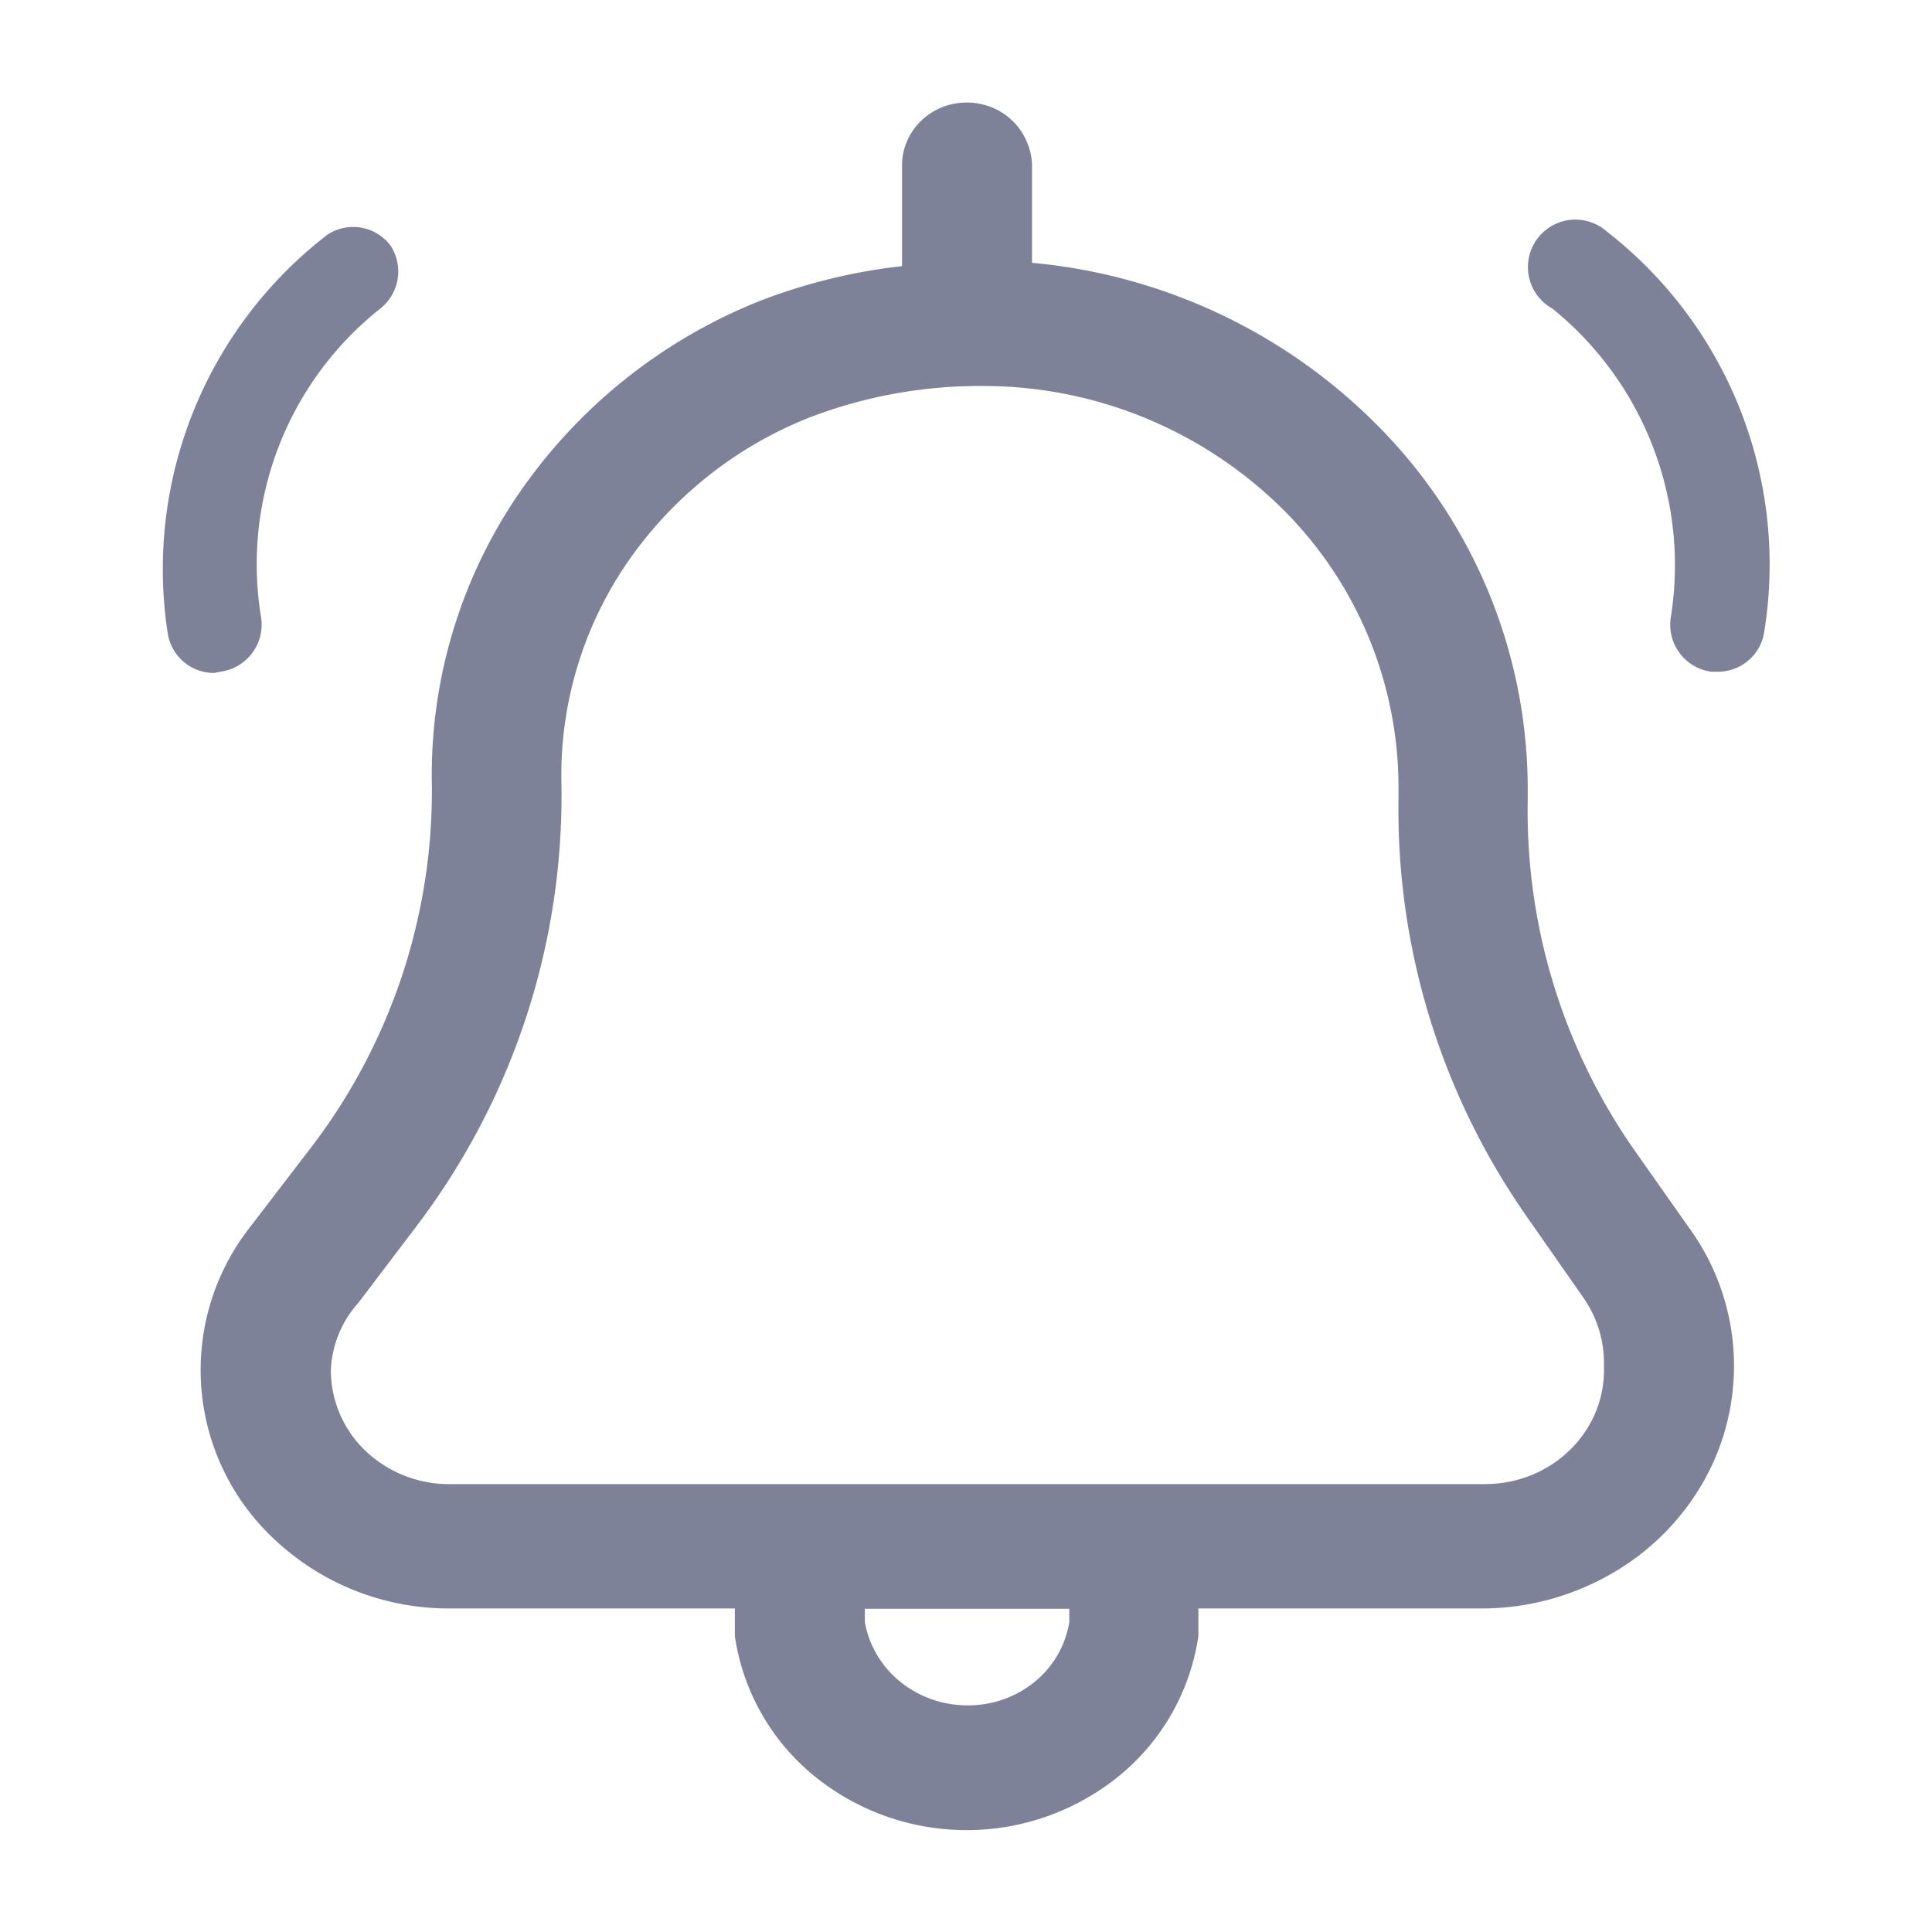 <svg id="Item" xmlns="http://www.w3.org/2000/svg" width="28" height="28" viewBox="0 0 28 28">
  <g id="notification-on" transform="translate(0)">
    <rect id="notification-on_Frame_Background_" data-name="notification-on [Frame Background]" width="28" height="28" fill="none"/>
    <g id="notification" transform="translate(2.359 1.494)">
      <path id="Vector" d="M21.625,16.385a3.4,3.4,0,0,1,.162,3.571A3.584,3.584,0,0,1,20.464,21.3a3.78,3.78,0,0,1-1.853.517H14.454v.4a3.22,3.22,0,0,1-1.13,2.011,3.5,3.5,0,0,1-4.458,0,3.22,3.22,0,0,1-1.13-2.011v-.4H3.6a3.682,3.682,0,0,1-2.549-1.013,3.352,3.352,0,0,1-.352-4.5L1.545,15.2a8.5,8.5,0,0,0,1.8-5.3A7.222,7.222,0,0,1,4.6,5.667,7.685,7.685,0,0,1,8.125,2.857a8.271,8.271,0,0,1,2.034-.494V.9a.873.873,0,0,1,.072-.346.9.9,0,0,1,.2-.293.945.945,0,0,1,.306-.2.978.978,0,0,1,.721,0,.945.945,0,0,1,.306.2.9.9,0,0,1,.2.293A.873.873,0,0,1,12.043.9V2.315a8.084,8.084,0,0,1,5.116,2.469A7.476,7.476,0,0,1,19.227,9.91v.181a8.582,8.582,0,0,0,1.532,5.064Zm-9.042,5.437H9.62v.193a1.434,1.434,0,0,0,.512.863,1.545,1.545,0,0,0,.97.343,1.52,1.52,0,0,0,.975-.337,1.409,1.409,0,0,0,.506-.868Zm6.028-1.808a1.782,1.782,0,0,0,.673-.131,1.724,1.724,0,0,0,.566-.374,1.645,1.645,0,0,0,.369-.556,1.592,1.592,0,0,0,.112-.651,1.65,1.65,0,0,0-.289-.977L19.2,16.119a10.282,10.282,0,0,1-1.846-6.028V9.9a5.684,5.684,0,0,0-1.765-4.1,6.17,6.17,0,0,0-4.263-1.7,6.9,6.9,0,0,0-2.512.458,5.791,5.791,0,0,0-2.636,2.1,5.444,5.444,0,0,0-.956,3.157,10.319,10.319,0,0,1-2.1,6.462l-.841,1.109a1.557,1.557,0,0,0-.4.977,1.619,1.619,0,0,0,.5,1.168,1.757,1.757,0,0,0,1.217.484H18.611Z" transform="translate(0.555 0)" fill="#7e8299"/>
      <path id="Vector-2" data-name="Vector" d="M.748,6.463a.678.678,0,0,1-.678-.587A6.114,6.114,0,0,1,2.388.11a.678.678,0,0,1,.917.165.687.687,0,0,1-.165.917A4.73,4.73,0,0,0,1.426,5.665a.688.688,0,0,1-.587.779Z" transform="translate(0 1.796)" fill="#7e8299"/>
      <path id="Vector-3" data-name="Vector" d="M1.137.168A6.114,6.114,0,0,1,3.071,2.752,6.114,6.114,0,0,1,3.42,5.961a.678.678,0,0,1-.678.587H2.65a.688.688,0,0,1-.587-.779A4.776,4.776,0,0,0,1.81,3.3,4.776,4.776,0,0,0,.349,1.286.688.688,0,1,1,1.137.168Z" transform="translate(19.791 1.693)" fill="#7e8299"/>
    </g>
  </g>
</svg>
